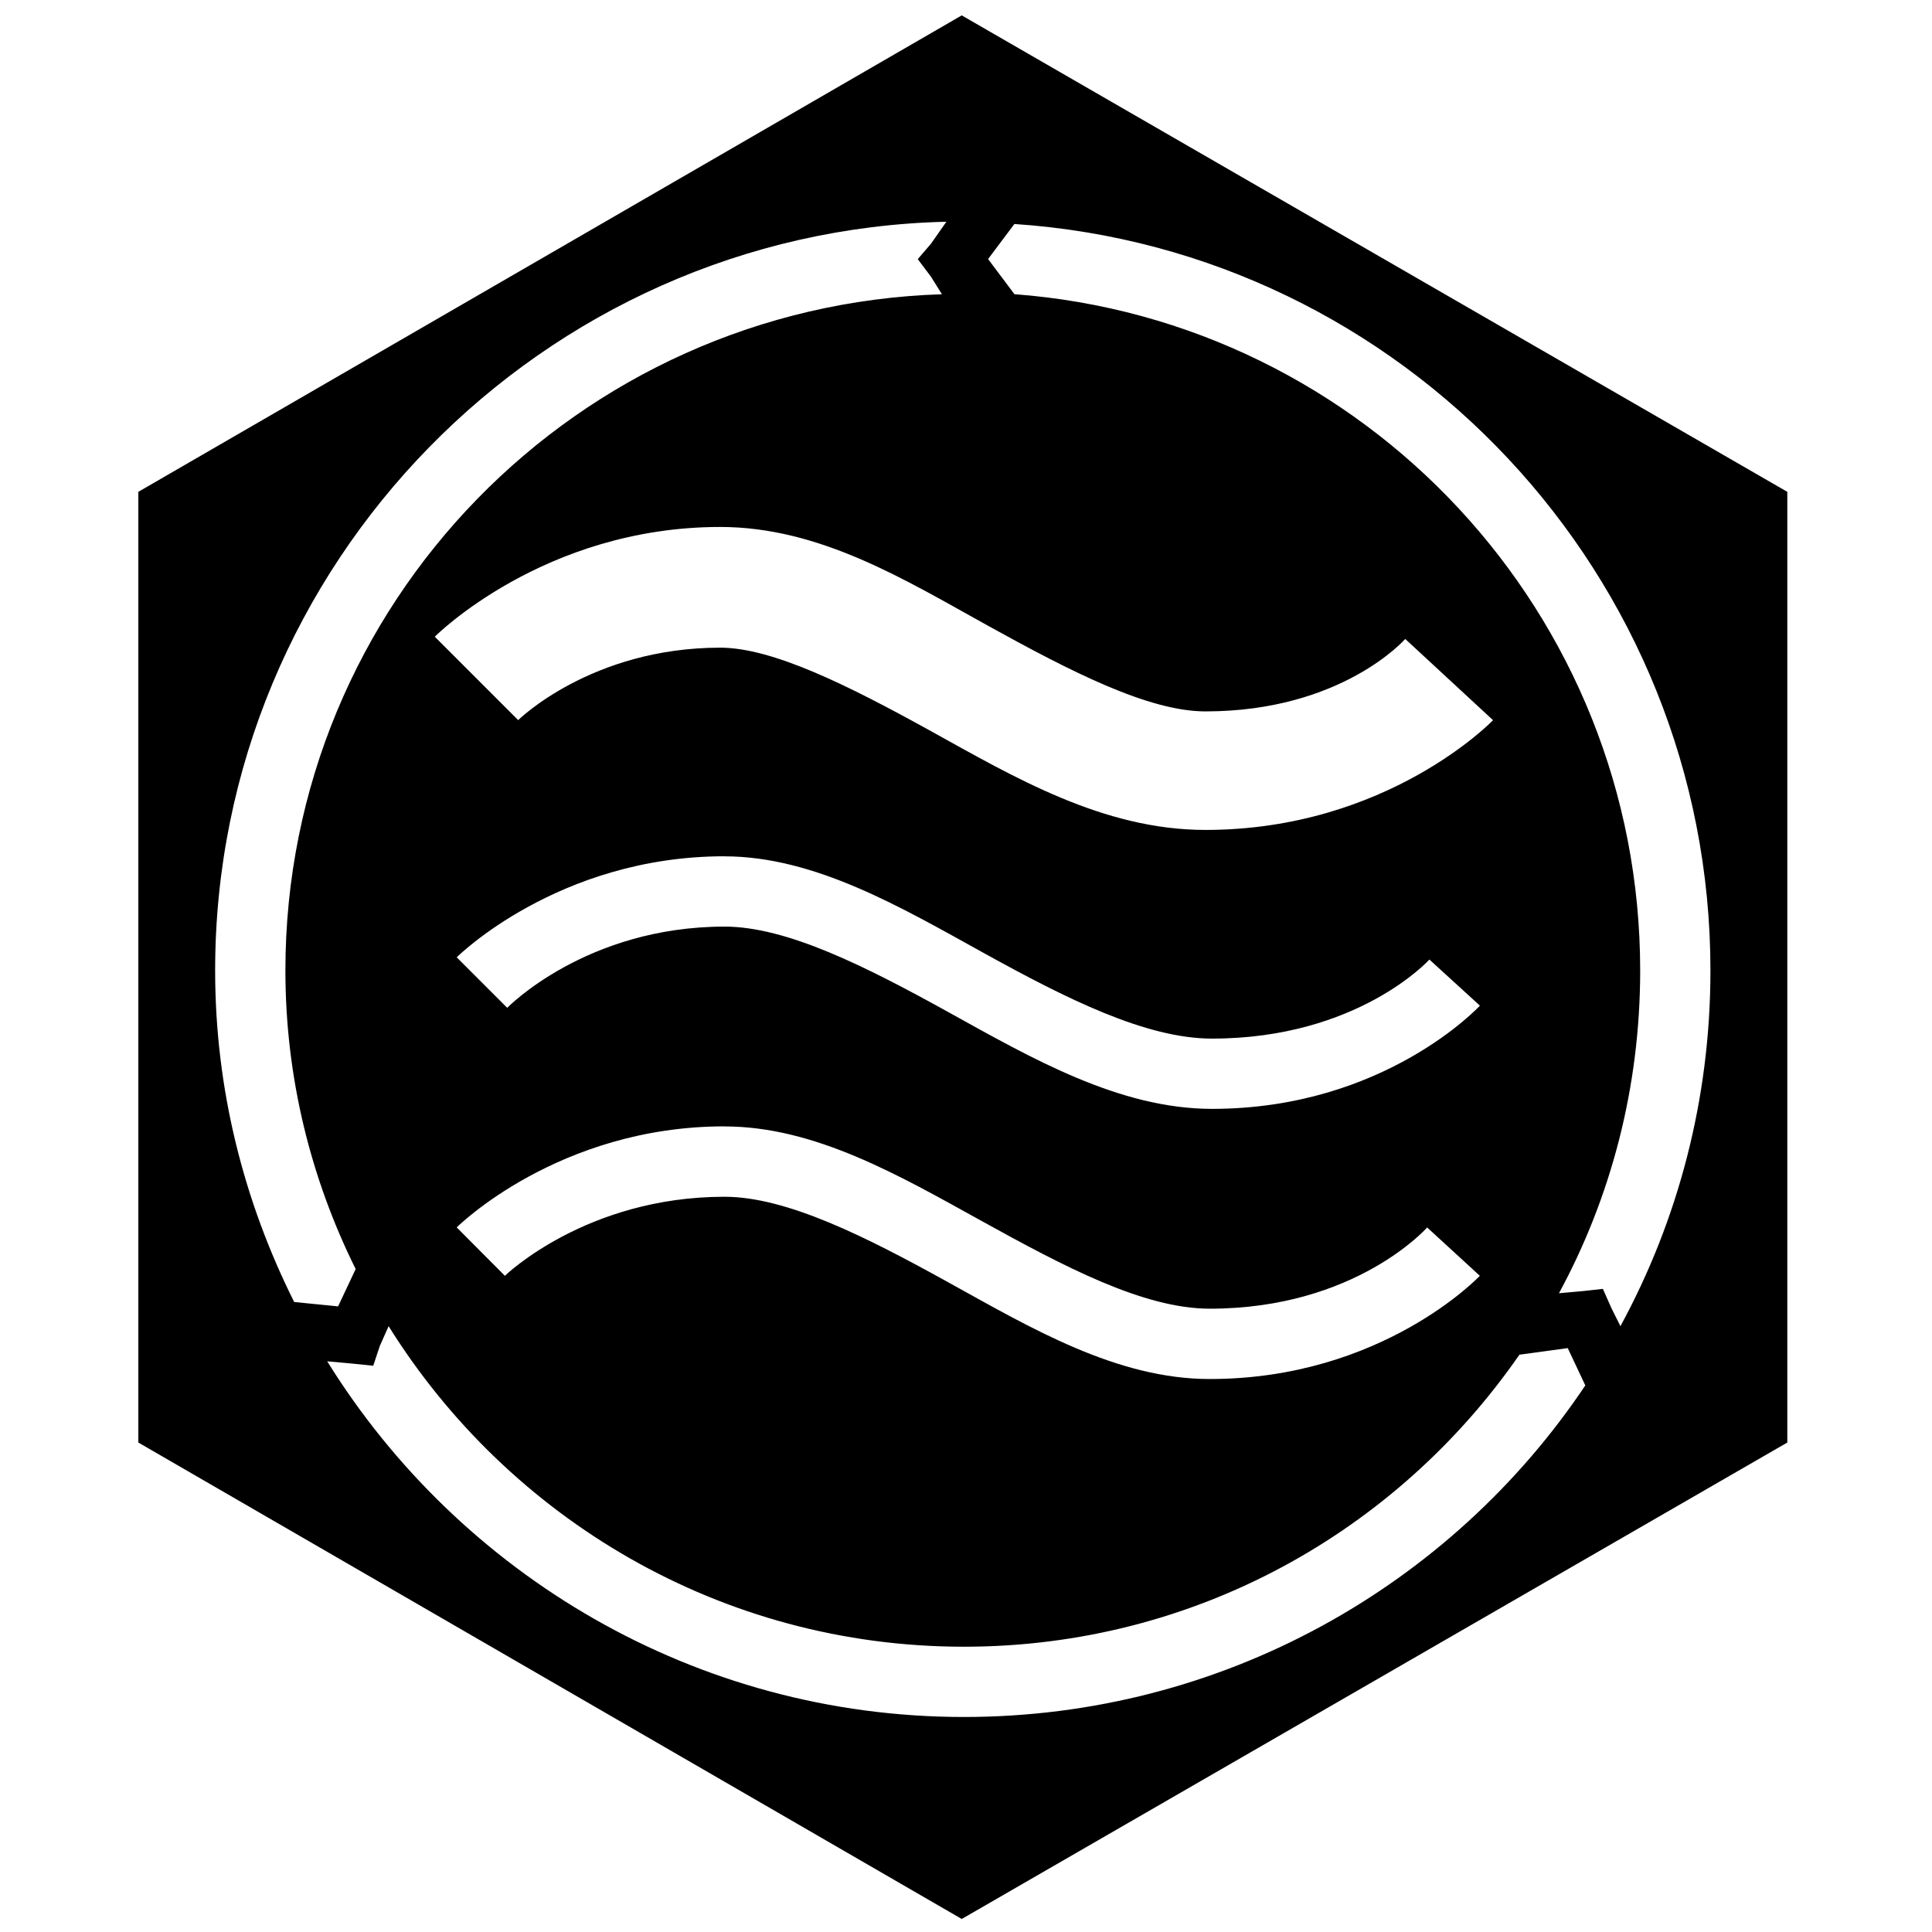 <svg width="22pt" height="22pt" viewBox="0 0 128 128">
    <g fill-rule="evenodd">
    <path
       d="M 13.688,0.219 1.969,7 l 0,13.531 11.719,6.781 11.75,-6.781 0,-13.531 -11.75,-6.781 z m -0.219,2.938 -0.219,0.312 -0.188,0.219 0.188,0.25 0.156,0.25 C 8.224,4.352 4.062,8.59 4.062,13.812 c 0,1.53 0.364,2.967 1,4.25 l -0.25,0.531 -0.625,-0.062 C 3.474,17.106 3.062,15.512 3.062,13.812 3.062,8.029 7.716,3.29 13.469,3.156 z M 14.438,3.188 c 5.535,0.37 9.906,4.998 9.906,10.625 0,1.834 -0.463,3.557 -1.281,5.062 l -0.125,-0.25 -0.125,-0.281 -0.281,0.031 -0.344,0.031 c 0.74,-1.364 1.156,-2.929 1.156,-4.594 0,-5.08 -3.923,-9.251 -8.906,-9.625 l -0.375,-0.5 0.375,-0.5 z M 10.25,7.5 c 1.425,0 2.64,0.758 3.812,1.406 1.173,0.649 2.284,1.219 3.094,1.219 C 19.101,10.125 20,9.094 20,9.094 L 21.25,10.25 c 0,0 -1.5,1.562 -4.094,1.562 -1.459,0 -2.729,-0.755 -3.906,-1.406 -1.177,-0.651 -2.253,-1.188 -3,-1.188 -1.833,0 -2.875,1.031 -2.875,1.031 L 6.188,9.062 c 0,0 1.551,-1.562 4.062,-1.562 z m 0.062,4.688 c 1.285,0 2.514,0.726 3.688,1.375 1.174,0.649 2.306,1.219 3.25,1.219 2.078,0 3.094,-1.125 3.094,-1.125 l 0.719,0.656 c 0,0 -1.353,1.469 -3.812,1.469 -1.325,0 -2.574,-0.724 -3.75,-1.375 -1.176,-0.651 -2.301,-1.219 -3.188,-1.219 -1.972,0 -3.094,1.156 -3.094,1.156 L 6.5,13.625 c 0,0 1.441,-1.438 3.812,-1.438 z m 0,3.844 c 1.285,0 2.482,0.695 3.656,1.344 1.174,0.649 2.306,1.25 3.25,1.25 2.078,0 3.094,-1.156 3.094,-1.156 l 0.75,0.688 c 0,0 -1.384,1.469 -3.844,1.469 -1.325,0 -2.542,-0.724 -3.719,-1.375 -1.176,-0.651 -2.301,-1.219 -3.188,-1.219 -1.972,0 -3.125,1.125 -3.125,1.125 L 6.5,17.469 c 0,0 1.441,-1.438 3.812,-1.438 z M 5.531,18.875 c 1.705,2.731 4.727,4.562 8.188,4.562 3.289,0 6.171,-1.649 7.906,-4.156 l 0.688,-0.094 0.25,0.531 c -1.906,2.846 -5.161,4.719 -8.844,4.719 -3.823,0 -7.182,-2.032 -9.062,-5.062 L 5,19.406 5.312,19.438 5.406,19.156 5.531,18.875 z"
       transform="scale(4.655,4.655)"
       id="path4245"
       style="fill-opacity:1;fill-rule:nonzero;stroke:none;stroke-width:0.8;marker:none;visibility:visible;display:inline;overflow:visible;enable-background:accumulate" />
    </g>
</svg>